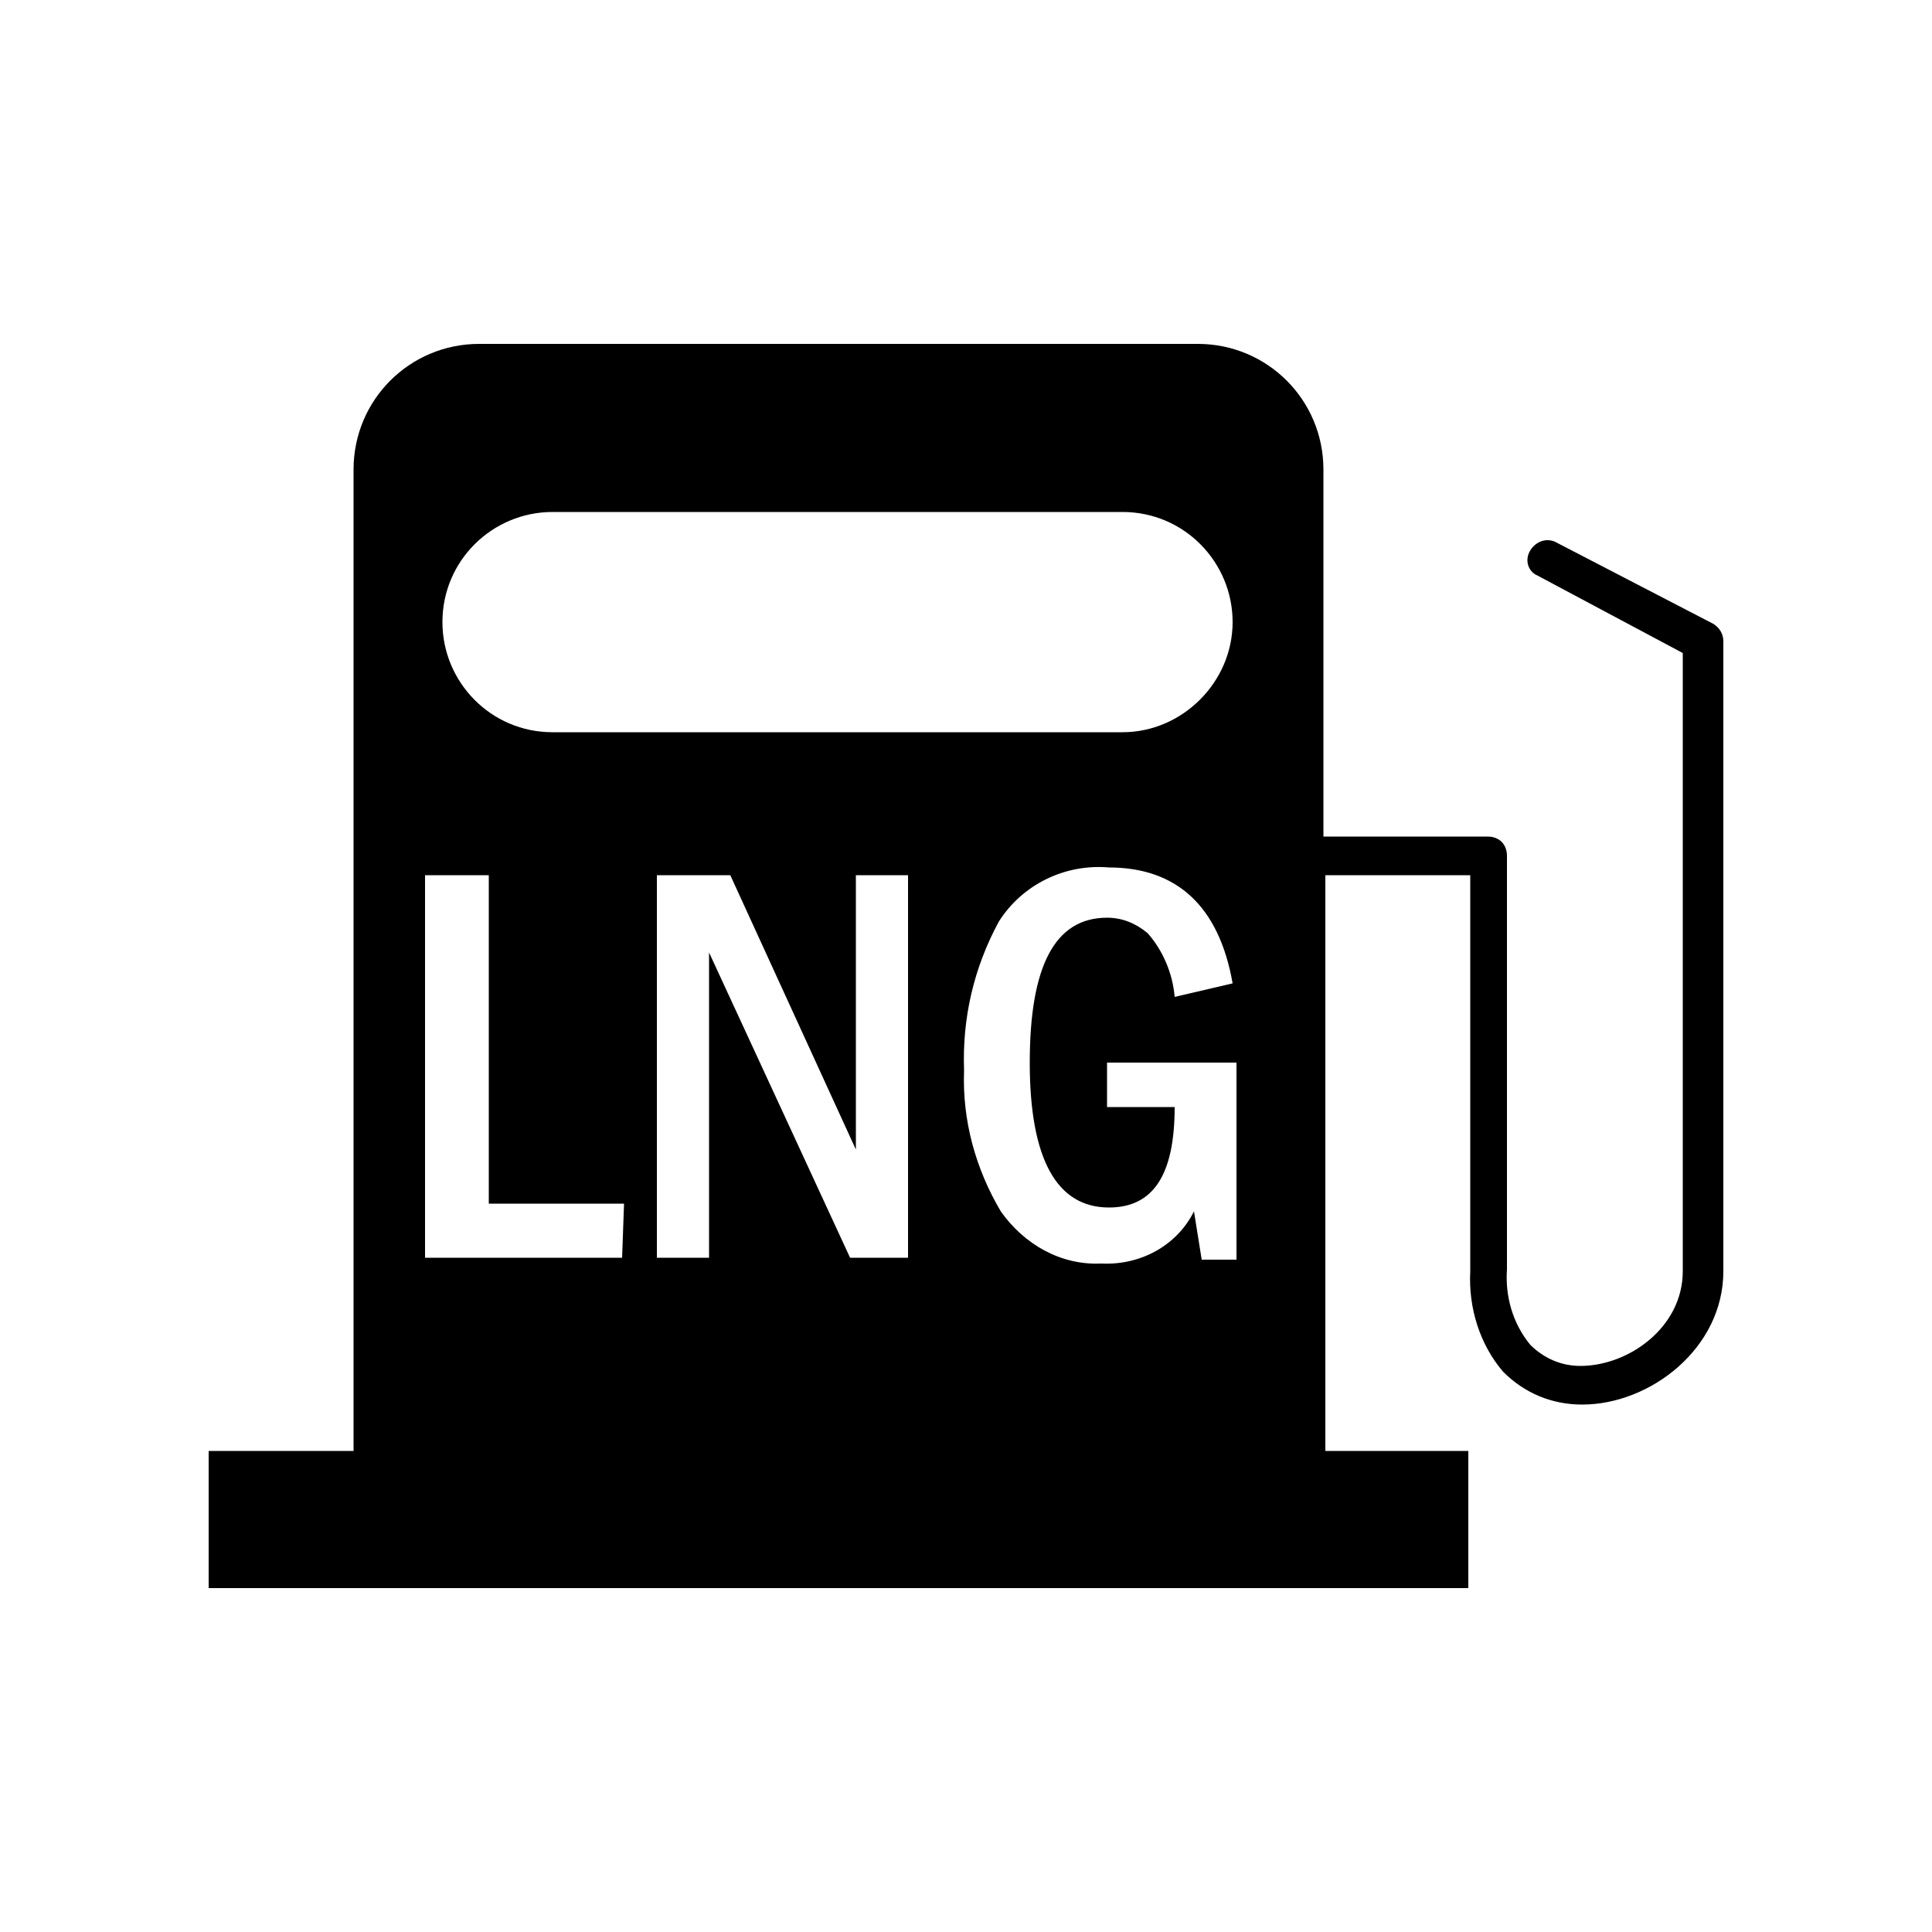 <?xml version="1.0" encoding="utf-8"?>
<!-- Generator: Adobe Illustrator 25.2.0, SVG Export Plug-In . SVG Version: 6.00 Build 0)  -->
<svg version="1.1" id="Layer_1" xmlns="http://www.w3.org/2000/svg" xmlns:xlink="http://www.w3.org/1999/xlink" x="0px" y="0px"
	 viewBox="0 0 100 100" style="enable-background:new 0 0 100 100;" xml:space="preserve">
<path d="M88.7,32.3l-8.1-4.2c-0.5-0.3-1.1-0.1-1.4,0.4c-0.3,0.5-0.1,1.1,0.4,1.3l7.5,4v32c0,2.9-2.8,4.9-5.3,4.9
	c-1,0-1.9-0.4-2.6-1.1c-0.9-1.1-1.3-2.5-1.2-3.9V44.3c0-0.6-0.4-1-1-1h-8.5v-19c0-3.6-2.9-6.5-6.5-6.5H24.8c-3.6,0-6.5,2.9-6.5,6.5
	l0,0v50.5c0,0.1,0,0.2,0,0.3h-7.5v7.1H76v-7.1h-7.4c0-0.1,0-0.2,0-0.3V45.3h7.5v20.5c-0.1,1.9,0.5,3.8,1.7,5.2
	c1.1,1.1,2.5,1.7,4.1,1.7c3.5,0,7.3-2.9,7.3-6.9V33.2C89.2,32.8,89,32.5,88.7,32.3z M28.6,26.5h29.5c3.2,0,5.7,2.6,5.7,5.7
	s-2.6,5.7-5.7,5.7l0,0H28.6c-3.2,0-5.7-2.6-5.7-5.7C22.9,29,25.5,26.5,28.6,26.5z M32.2,65.1H22V45.3h3.3v17h7L32.2,65.1z M47,65.1
	H44l-7.3-15.8v15.8H34V45.3h3.8l6.5,14.2V45.3H47L47,65.1z M64,65.2h-1.8l-0.4-2.5c-0.9,1.8-2.8,2.8-4.8,2.7c-2.1,0.1-4-1-5.2-2.7
	c-1.3-2.2-2-4.7-1.9-7.3c-0.1-2.7,0.5-5.3,1.8-7.7c1.2-1.9,3.4-3,5.7-2.8c3.5,0,5.7,2,6.4,6l-3,0.7c-0.1-1.2-0.6-2.4-1.4-3.3
	c-0.6-0.5-1.3-0.8-2.1-0.8c-2.7,0-4,2.5-4,7.5s1.4,7.5,4.1,7.5c2.3,0,3.4-1.7,3.4-5.2h-3.5V55H64L64,65.2z"/>
</svg>
